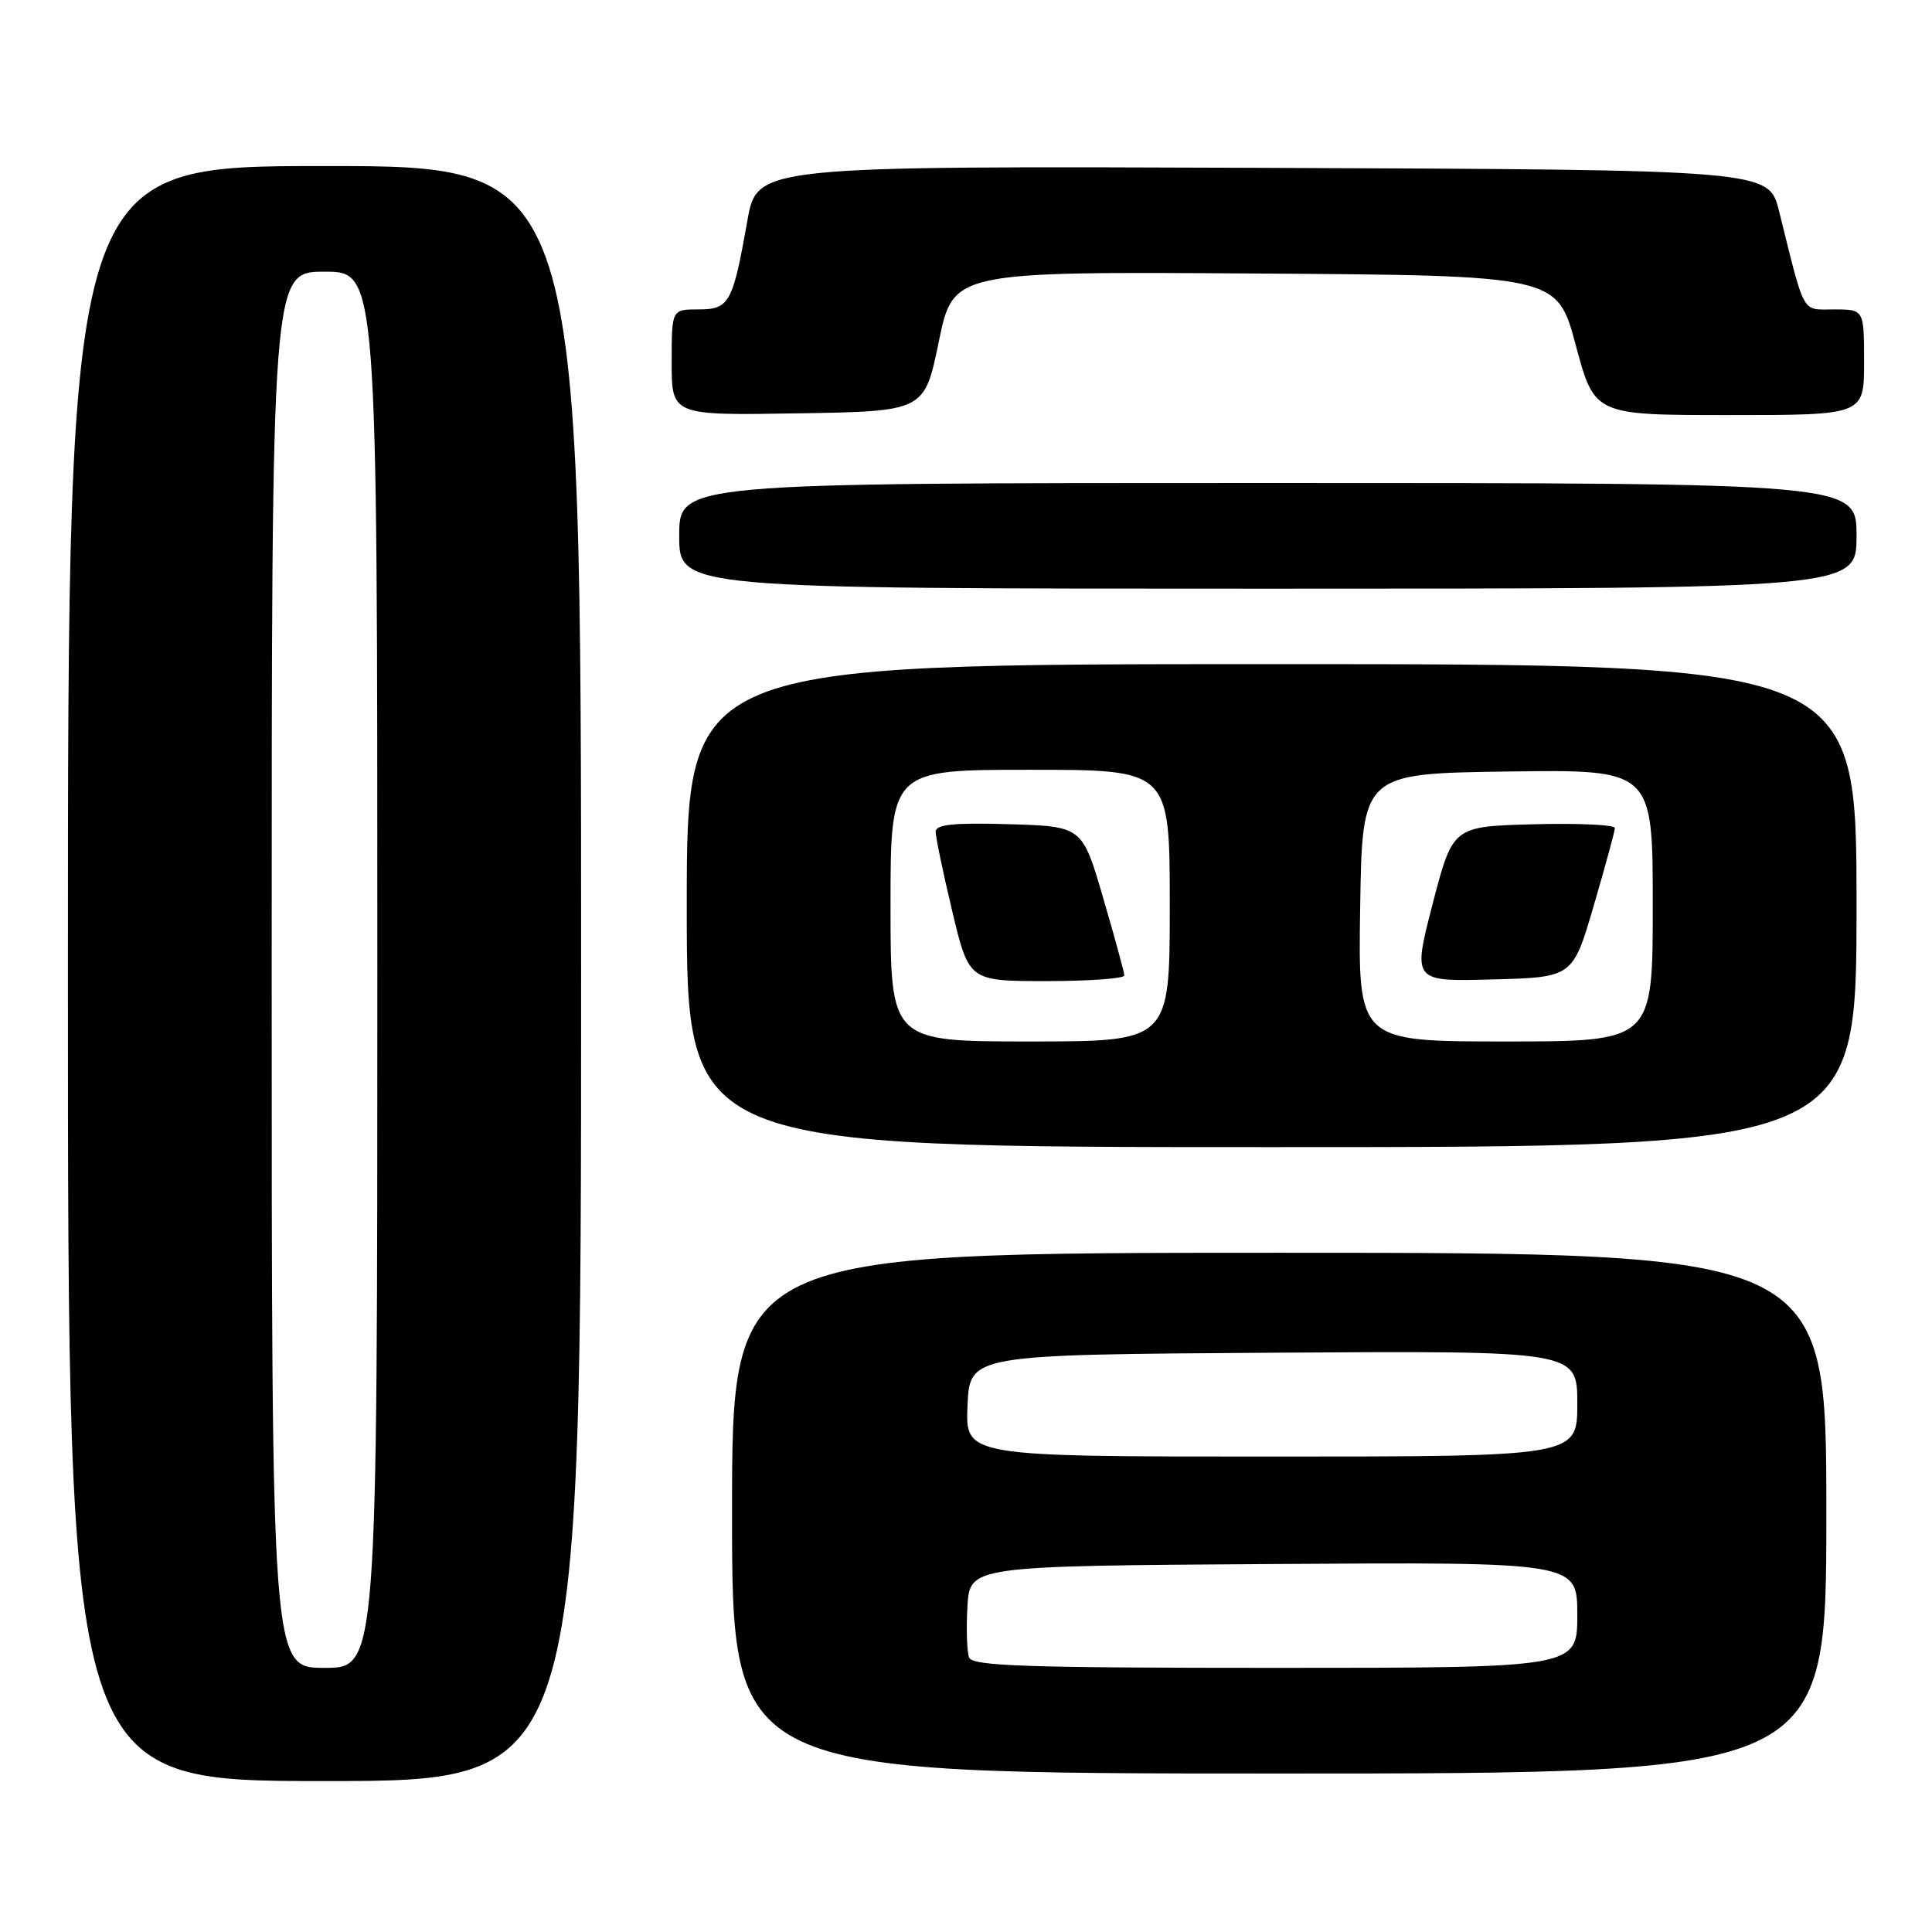 <?xml version="1.0" encoding="UTF-8" standalone="no"?>
<!DOCTYPE svg PUBLIC "-//W3C//DTD SVG 1.1//EN" "http://www.w3.org/Graphics/SVG/1.1/DTD/svg11.dtd" >
<svg xmlns="http://www.w3.org/2000/svg" xmlns:xlink="http://www.w3.org/1999/xlink" version="1.1" viewBox="0 0 256 256">
 <g >
 <path fill="currentColor"
d=" M 77.00 129.00 C 77.00 22.00 77.00 22.00 43.00 22.00 C 9.00 22.00 9.00 22.00 9.00 129.00 C 9.00 236.00 9.00 236.00 43.00 236.00 C 77.00 236.00 77.00 236.00 77.00 129.00 Z  M 242.00 200.50 C 242.00 166.00 242.00 166.00 169.50 166.00 C 97.00 166.00 97.00 166.00 97.00 200.50 C 97.00 235.00 97.00 235.00 169.50 235.00 C 242.00 235.00 242.00 235.00 242.00 200.50 Z  M 246.00 120.00 C 246.00 88.00 246.00 88.00 168.50 88.00 C 91.00 88.00 91.00 88.00 91.00 120.00 C 91.00 152.00 91.00 152.00 168.50 152.00 C 246.00 152.00 246.00 152.00 246.00 120.00 Z  M 246.00 71.00 C 246.00 64.00 246.00 64.00 168.00 64.00 C 90.00 64.00 90.00 64.00 90.00 71.00 C 90.00 78.00 90.00 78.00 168.00 78.00 C 246.00 78.00 246.00 78.00 246.00 71.00 Z  M 124.40 45.24 C 126.31 35.98 126.31 35.98 166.32 36.24 C 206.33 36.50 206.33 36.50 208.80 45.75 C 211.28 55.00 211.28 55.00 229.14 55.00 C 247.00 55.00 247.00 55.00 247.00 48.00 C 247.00 41.00 247.00 41.00 243.04 41.00 C 238.66 41.00 239.23 42.02 235.74 28.00 C 234.38 22.50 234.38 22.50 167.35 22.24 C 100.32 21.99 100.32 21.99 99.03 29.24 C 97.09 40.20 96.64 41.00 92.52 41.00 C 89.00 41.00 89.00 41.00 89.00 48.02 C 89.00 55.05 89.00 55.05 105.75 54.77 C 122.50 54.50 122.50 54.50 124.40 45.24 Z  M 36.00 128.50 C 36.00 36.00 36.00 36.00 43.00 36.00 C 50.00 36.00 50.00 36.00 50.00 128.50 C 50.00 221.00 50.00 221.00 43.00 221.00 C 36.00 221.00 36.00 221.00 36.00 128.50 Z  M 128.41 219.63 C 128.12 218.88 128.02 215.84 128.19 212.88 C 128.50 207.50 128.50 207.50 168.75 207.24 C 209.00 206.98 209.00 206.98 209.00 213.99 C 209.00 221.00 209.00 221.00 168.97 221.00 C 136.01 221.00 128.84 220.76 128.41 219.63 Z  M 128.20 186.25 C 128.50 179.50 128.50 179.50 168.75 179.24 C 209.00 178.98 209.00 178.98 209.00 185.99 C 209.00 193.00 209.00 193.00 168.45 193.00 C 127.91 193.00 127.91 193.00 128.20 186.25 Z  M 118.00 120.00 C 118.00 102.00 118.00 102.00 136.50 102.00 C 155.00 102.00 155.00 102.00 155.00 120.00 C 155.00 138.00 155.00 138.00 136.50 138.00 C 118.00 138.00 118.00 138.00 118.00 120.00 Z  M 148.98 129.25 C 148.97 128.84 147.71 124.22 146.18 119.00 C 143.41 109.50 143.41 109.50 133.70 109.21 C 126.32 109.00 124.00 109.24 123.98 110.21 C 123.98 110.92 124.96 115.66 126.18 120.75 C 128.39 130.00 128.39 130.00 138.70 130.00 C 144.36 130.00 148.99 129.66 148.98 129.25 Z  M 180.23 120.25 C 180.50 102.50 180.50 102.50 199.75 102.23 C 219.00 101.96 219.00 101.96 219.00 119.98 C 219.00 138.00 219.00 138.00 199.48 138.00 C 179.95 138.00 179.95 138.00 180.23 120.25 Z  M 211.18 120.00 C 212.71 114.78 213.97 110.15 213.98 109.72 C 213.99 109.29 209.16 109.06 203.25 109.22 C 192.50 109.50 192.50 109.50 189.83 119.78 C 187.17 130.07 187.17 130.07 197.79 129.78 C 208.40 129.50 208.40 129.50 211.18 120.00 Z "/>
</g>
</svg>